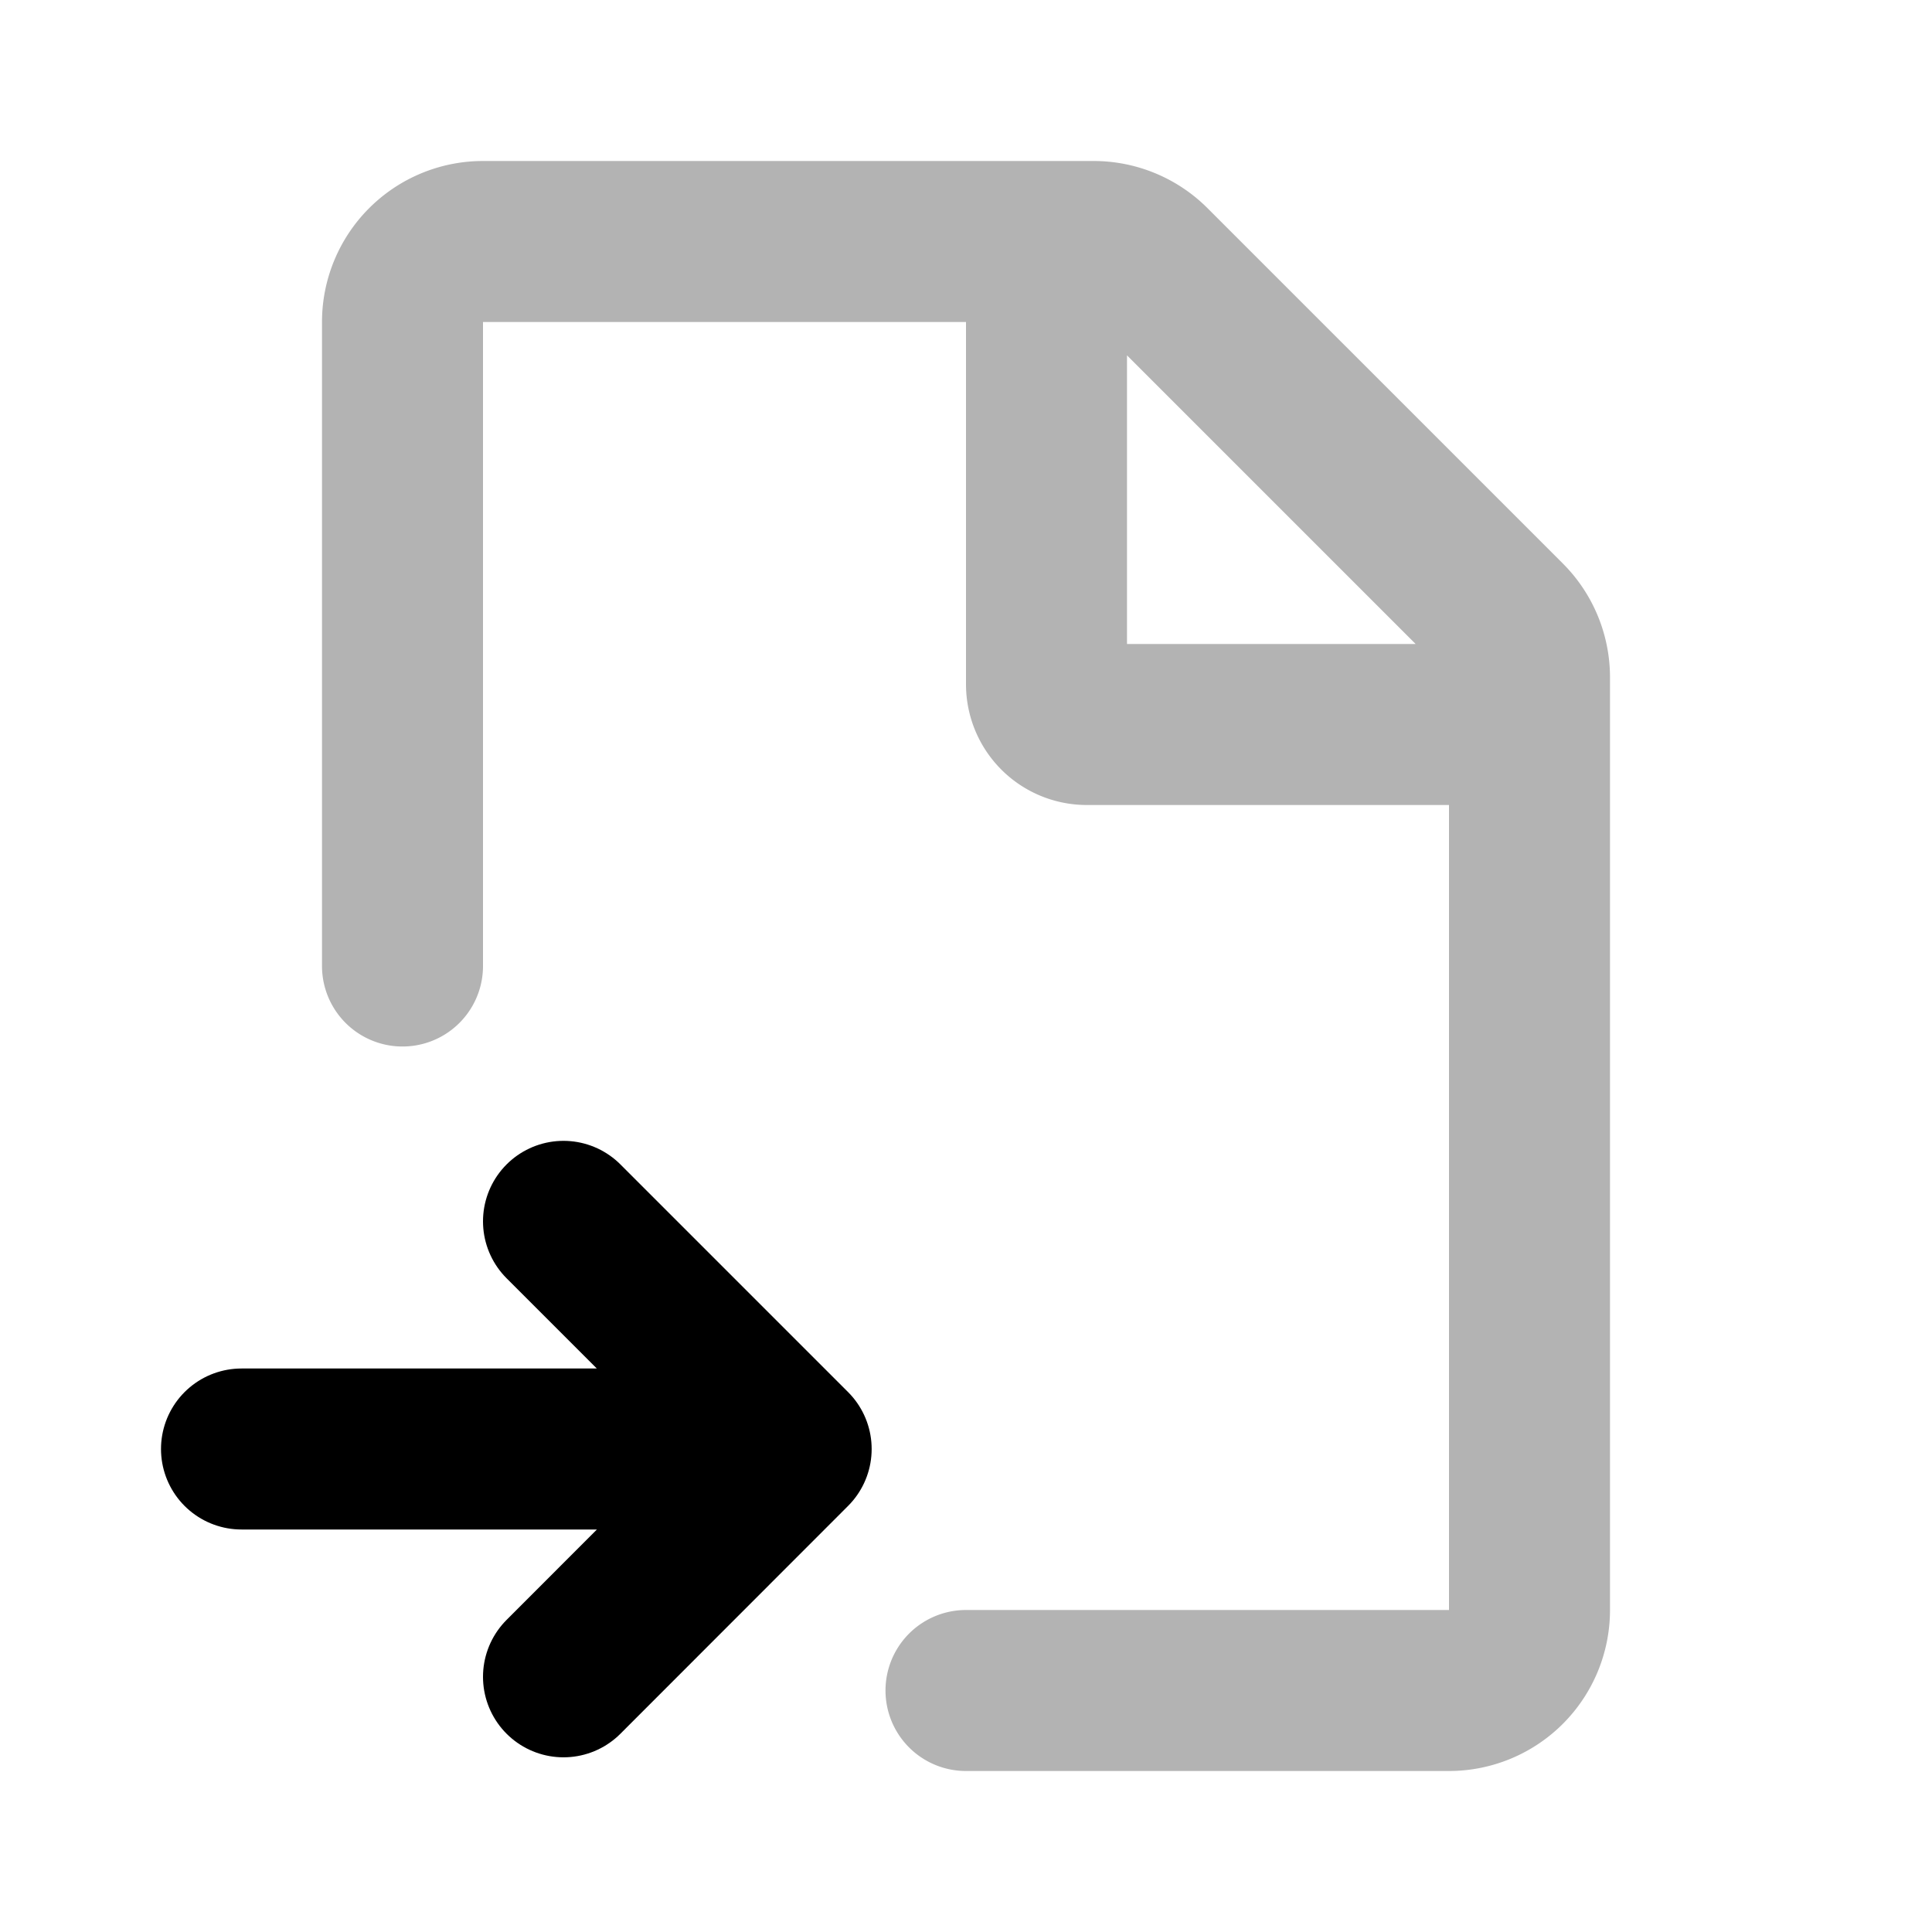 <svg xmlns="http://www.w3.org/2000/svg" width="24" height="24" viewbox="0 0 24 24" fill="none">
    <path stroke="currentColor" stroke-linecap="round" stroke-linejoin="round" stroke-width="2" d="M3 18h6.328M7 15.172 9.828 18 7 20.83"/>
    <path stroke="currentColor" stroke-linecap="round" stroke-linejoin="round" stroke-width="2" d="M19 9v-.586a1 1 0 0 0-.293-.707l-4.414-4.414A1 1 0 0 0 13.586 3H13m6 6v11a1 1 0 0 1-1 1h-6m7-12h-5.5a.5.5 0 0 1-.5-.5V3m0 0H6a1 1 0 0 0-1 1v8" opacity=".3"/>
</svg>